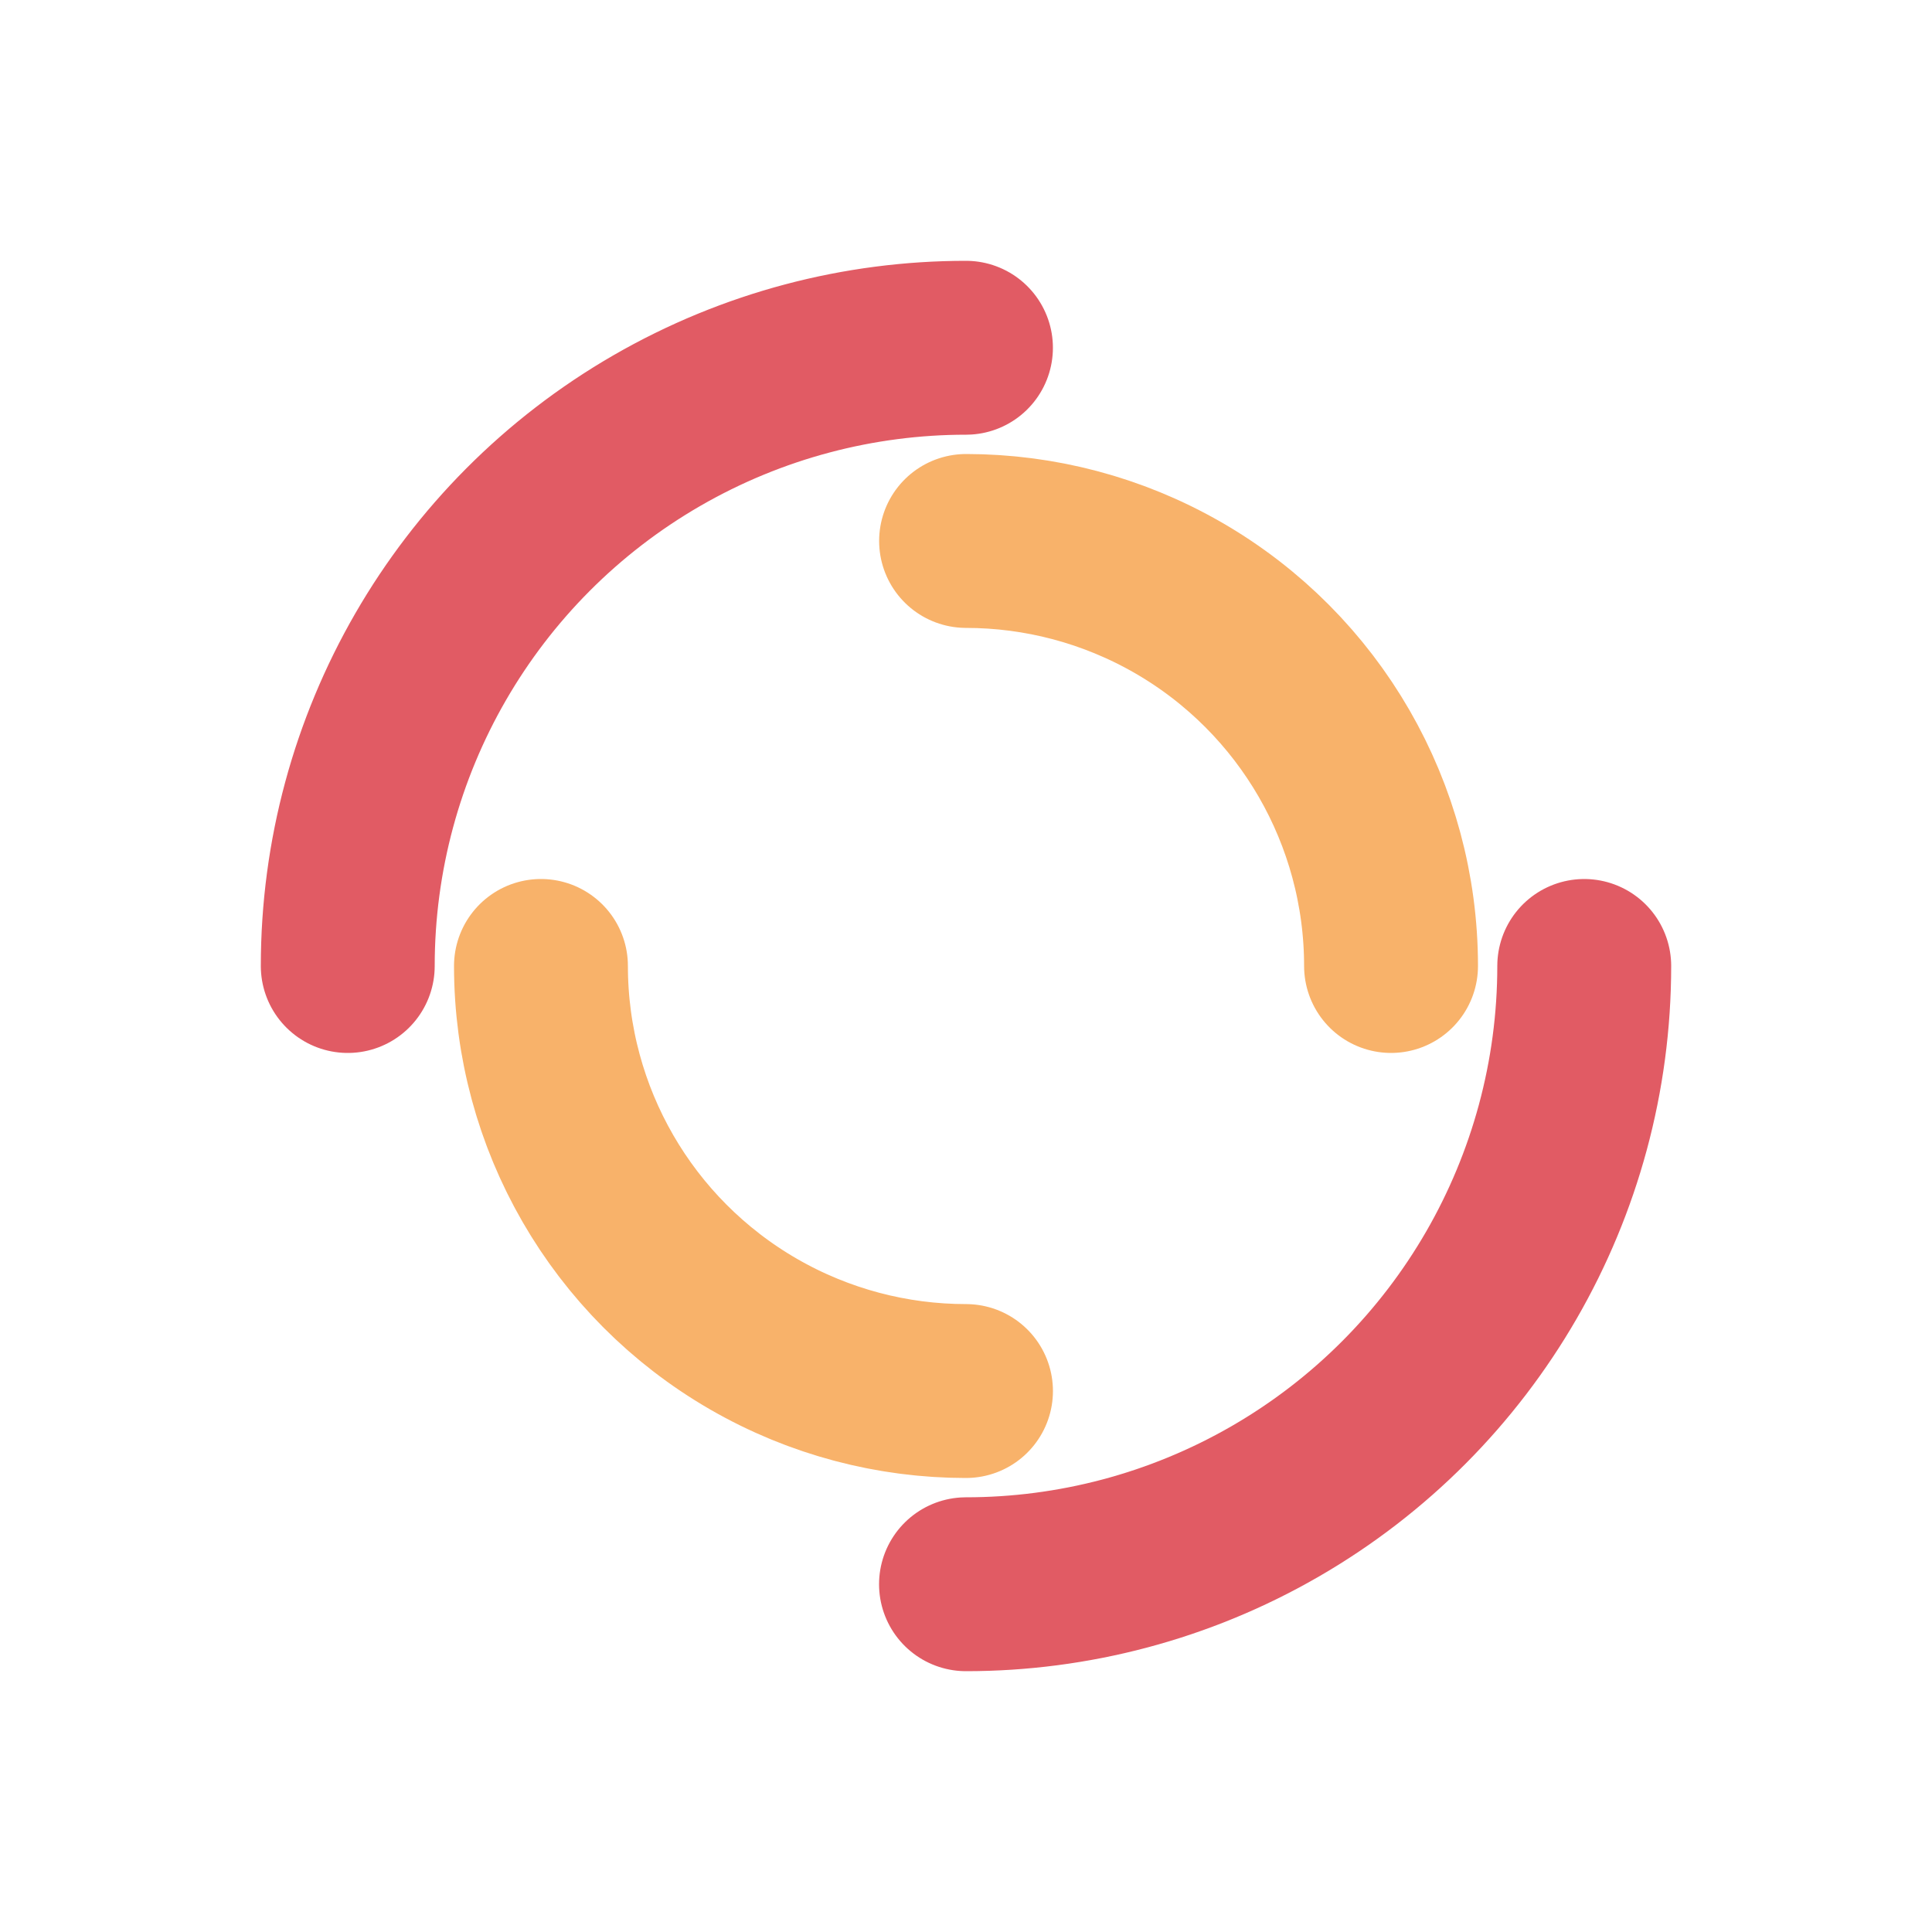 <svg xmlns="http://www.w3.org/2000/svg" viewBox="0 0 100 100" preserveAspectRatio="xMidYMid" width="127" height="127" style="shape-rendering: auto; display: block; background: rgb(255, 255, 255);" xmlns:xlink="http://www.w3.org/1999/xlink"><g><circle stroke-linecap="round" fill="none" stroke-dasharray="50.265 50.265" stroke="#e15b64" stroke-width="9" r="32" cy="50" cx="50">
  <animateTransform values="0 50 50;360 50 50" keyTimes="0;1" repeatCount="indefinite" dur="0.787s" type="rotate" attributeName="transform"></animateTransform>
</circle>
<circle stroke-linecap="round" fill="none" stroke-dashoffset="34.558" stroke-dasharray="34.558 34.558" stroke="#f8b26a" stroke-width="9" r="22" cy="50" cx="50">
  <animateTransform values="0 50 50;-360 50 50" keyTimes="0;1" repeatCount="indefinite" dur="0.787s" type="rotate" attributeName="transform"></animateTransform>
</circle><g></g></g><!-- [ldio] generated by https://loading.io --></svg>